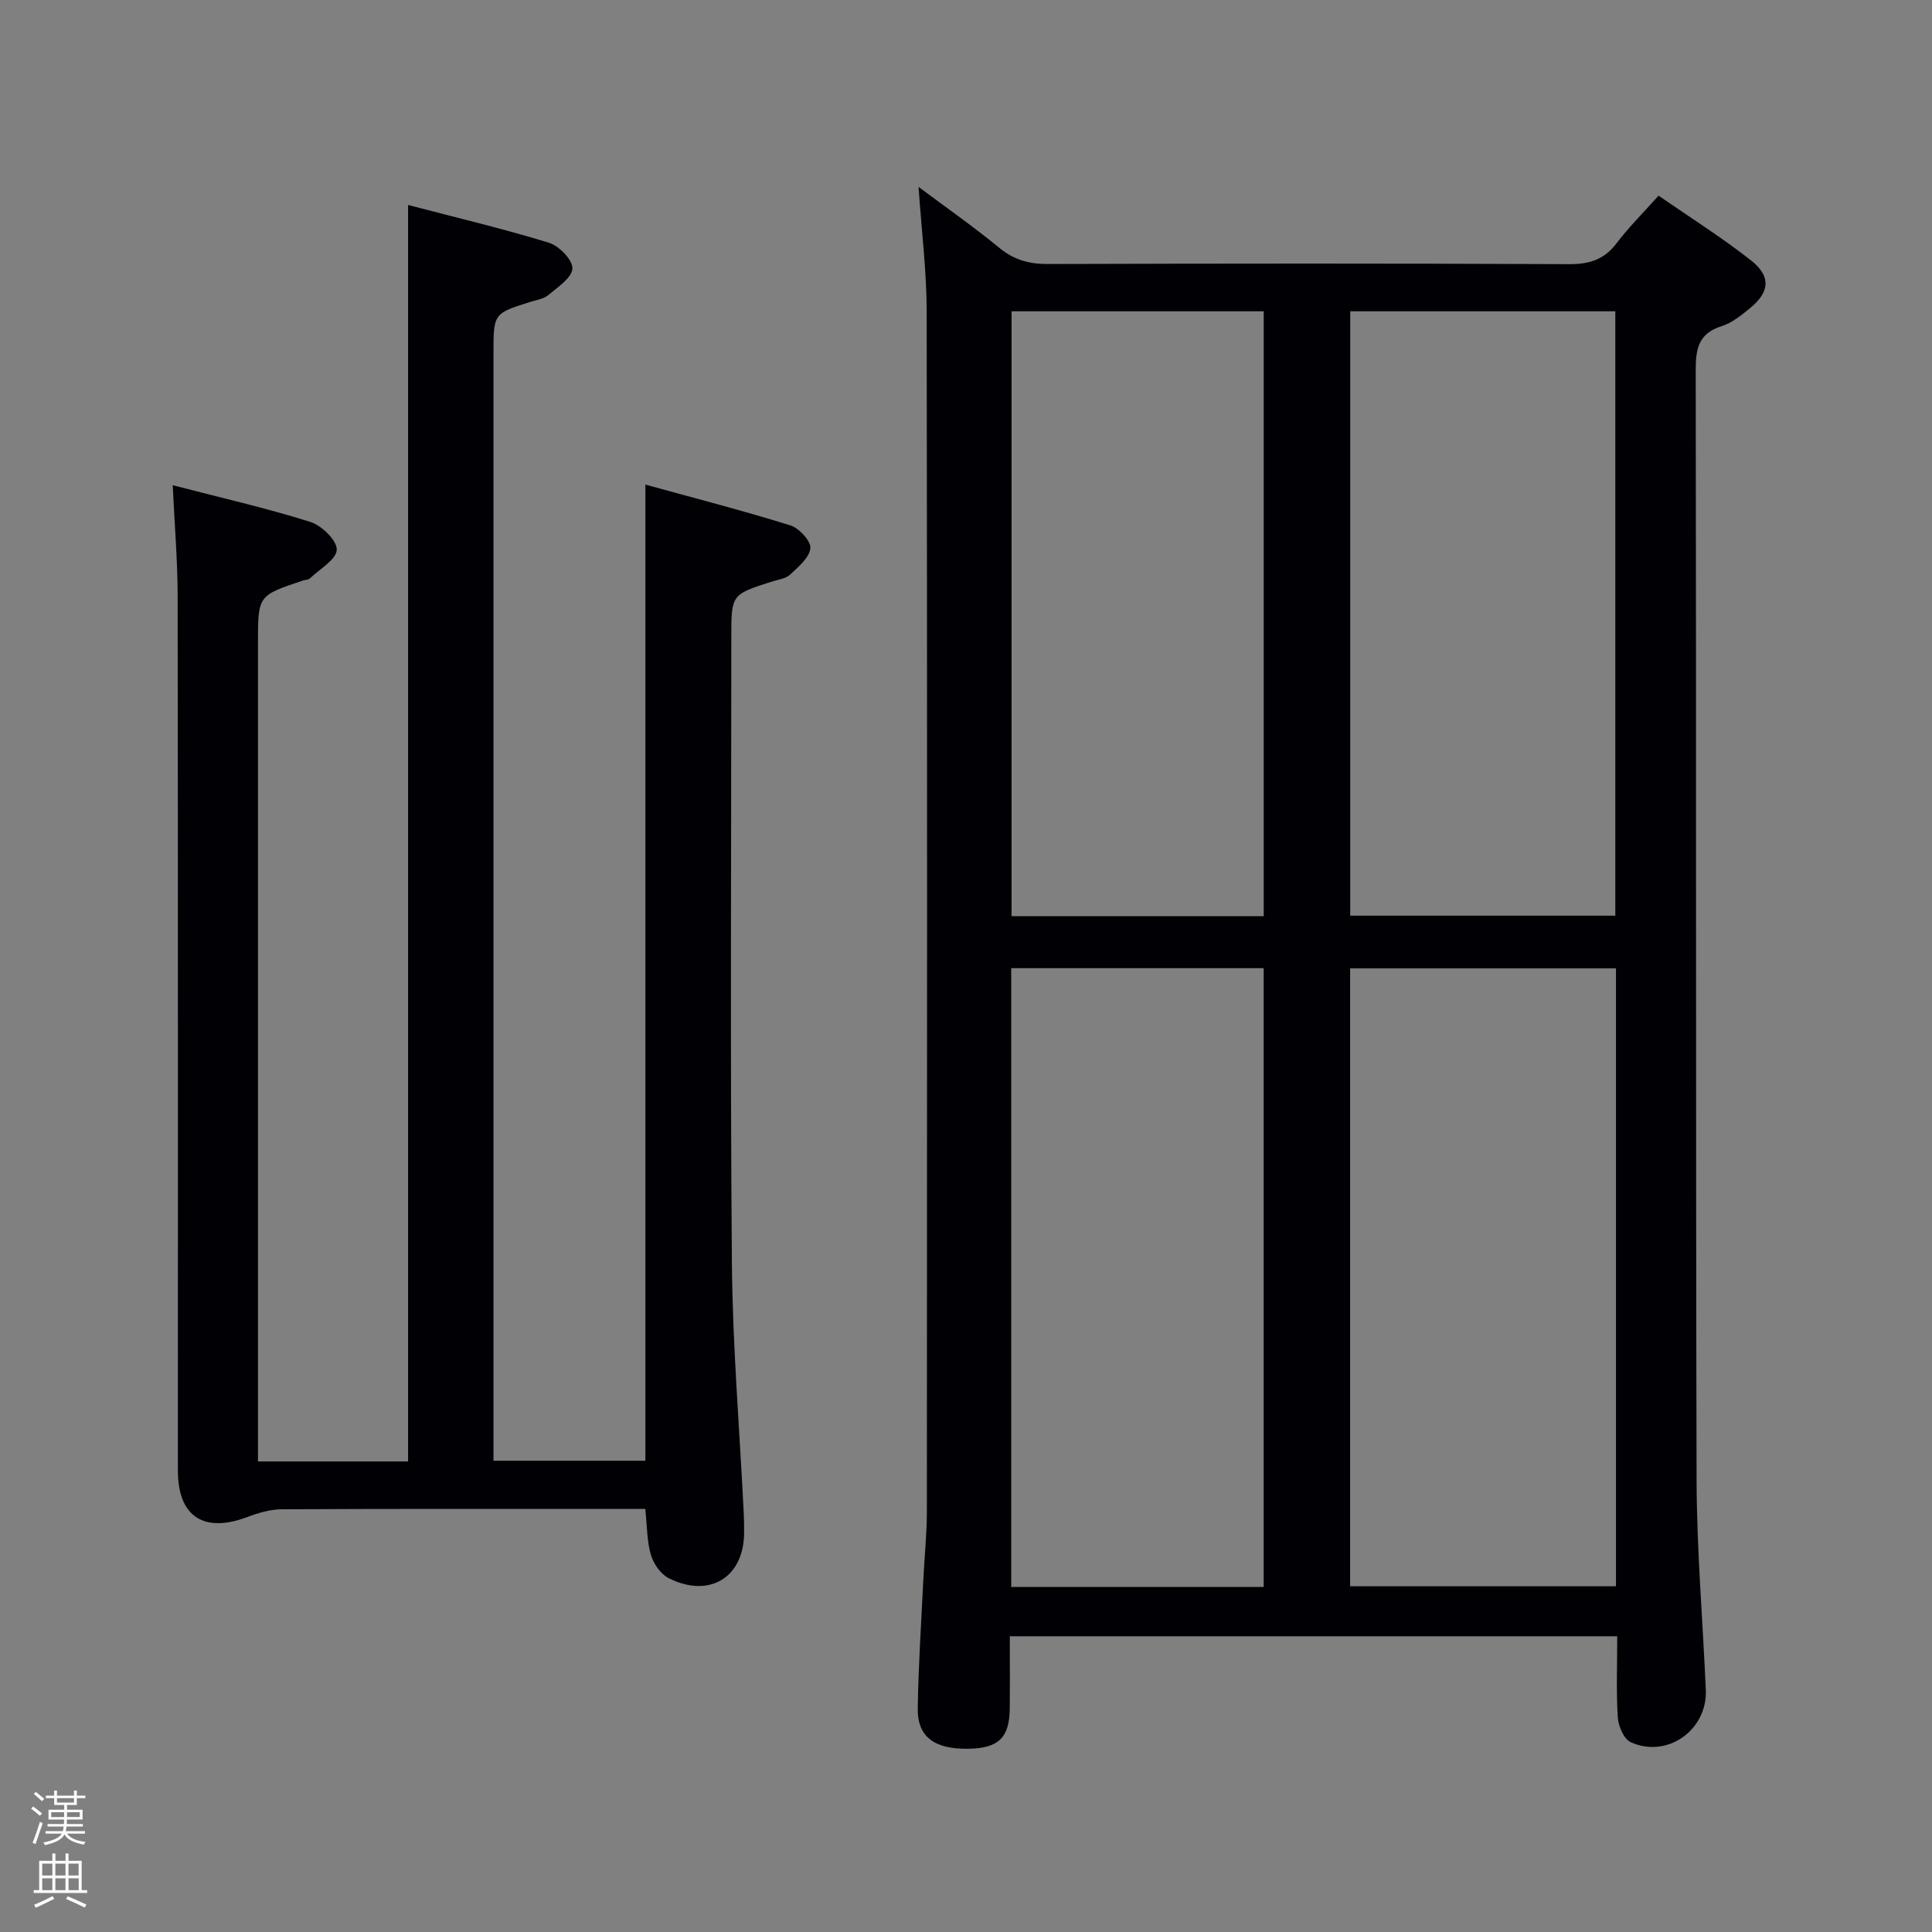 <svg enable-background="new 0 0 400 400" viewBox="0 0 400 400" xmlns="http://www.w3.org/2000/svg"><rect x="0" y="0" width="400" height="400" fill="#808080" stroke="none"/><path d="m6.44 374.46.42-.45c.65.47 1.27.95 1.85 1.44l-.45.49c-.65-.56-1.25-1.06-1.82-1.48m.93 7.33-.63-.26c.55-1.36 1.05-2.8 1.52-4.33.19.1.38.19.59.27-.46 1.29-.95 2.73-1.48 4.32m-.38-10.38.44-.42c.43.34 1.01.82 1.74 1.44l-.49.49c-.53-.51-1.09-1.01-1.69-1.51m2.5.35h1.72v-1.04h.59v1.04h3.52v-1.04h.59v1.04h1.75v.53h-1.75v1.42h-2.03v.97h3.22v2.03h-3.24c0 .35-.01.66-.03.93h3.32v.53h-3.37c-.03.27-.08.58-.15.94h3.96v.53h-3.71c.67.92 1.93 1.48 3.79 1.68-.13.24-.23.44-.29.59-2.13-.38-3.48-1.08-4.04-2.12-.43.97-1.77 1.72-4.03 2.23-.09-.19-.2-.37-.33-.55 2.1-.42 3.37-1.03 3.81-1.83h-3.36v-.53h3.58c.08-.29.13-.61.16-.94h-3.33v-.53h3.39c.02-.27.04-.58.04-.93h-3.23v-2.03h3.25v-.97h-2.07v-1.42h-1.73zm1.12 3.44v1h2.65c.01-.3.02-.44.01-.4v-.25-.35zm1.19-2h3.52v-.91h-3.52zm4.71 2h-2.63v.59c0 .15-.01.28-.01.4h2.64z" fill="#fcfbfa"/><path d="m13.56 383.74h.63v1.52h2.72v6.07h1.13v.6h-11.06v-.6h1.13v-6.07h2.73v-1.52h.63v1.52h2.1v-1.52zm-2.69 8.83.38.56c-1.24.63-2.53 1.25-3.85 1.85-.1-.21-.21-.42-.34-.63 1.36-.55 2.63-1.15 3.81-1.78m-2.13-4.27h2.1v-2.45h-2.1zm0 3.04h2.1v-2.46h-2.1zm2.72-3.04h2.1v-2.45h-2.1zm0 3.04h2.1v-2.46h-2.1zm6.07 3.6c-1.41-.71-2.7-1.3-3.86-1.78l.35-.56c1.45.62 2.75 1.19 3.88 1.72zm-1.25-9.09h-2.1v2.45h2.1zm-2.09 5.49h2.1v-2.46h-2.1z" fill="#fcfbfa"/><g fill="#010105"><path d="m334.83 338.77c-42 0-83.56 0-125.76 0 0 5.07.04 10-.01 14.93-.06 6.09-2.32 8.26-8.58 8.36-7.03.11-10.56-2.46-10.47-8.36.13-8.81.72-17.61 1.14-26.41.23-4.81.75-9.63.75-14.44.05-82.8.08-165.6-.04-248.4-.01-8.27-1.06-16.55-1.68-25.75 5.85 4.37 11.45 8.28 16.71 12.61 3.04 2.5 6.15 3.36 10.02 3.35 35.98-.11 71.97-.14 107.95.03 4.2.02 7.27-.94 9.84-4.33 2.49-3.3 5.46-6.23 8.69-9.85 6.5 4.5 13.08 8.64 19.16 13.42 4.18 3.29 3.84 6.56-.25 9.89-1.79 1.46-3.72 3.04-5.86 3.71-4.75 1.5-5.37 4.62-5.36 9.09.13 76.63-.01 153.27.18 229.9.04 14.45 1.28 28.9 1.91 43.36.36 8.31-8.01 14.27-15.57 10.81-1.42-.65-2.54-3.34-2.66-5.17-.33-5.45-.11-10.93-.11-16.75zm-.26-138.28c-18.69 0-36.77 0-55.04 0v127.93h55.04c0-42.8 0-85.19 0-127.93zm-55.02-136.04v125.13h54.88c0-41.95 0-83.49 0-125.13-18.48 0-36.55 0-54.88 0zm-70.19 136v128.11h52.27c0-42.8 0-85.32 0-128.11-17.52 0-34.75 0-52.27 0zm.07-136v125.24h52.21c0-41.86 0-83.42 0-125.24-17.52 0-34.75 0-52.21 0z"/><path d="m35.76 100.46c9.98 2.59 19.35 4.72 28.48 7.59 2.35.74 5.55 3.85 5.48 5.76-.08 2.05-3.53 4-5.56 5.94-.32.31-.94.28-1.42.44-9.33 3.11-9.33 3.11-9.33 12.84v162.98 6.57h31.08c0-86.58 0-172.94 0-260.14 9.82 2.57 19.59 4.88 29.17 7.82 2.09.64 4.92 3.57 4.85 5.33-.08 1.92-3.04 3.85-4.98 5.49-.95.8-2.43 1.02-3.7 1.41-7.65 2.41-7.66 2.4-7.66 10.66v222.98 6.3h31.45c0-67 0-134.03 0-202.1 10.12 2.79 20.14 5.37 30.01 8.44 1.81.56 4.28 3.24 4.15 4.72-.18 1.96-2.49 3.86-4.19 5.47-.89.84-2.42 1.02-3.68 1.42-8.5 2.7-8.5 2.7-8.5 11.49 0 43.16-.24 86.33.12 129.49.14 17.27 1.6 34.53 2.45 51.8.07 1.33.08 2.67.08 4 .05 9.35-7.09 13.86-15.62 9.58-1.66-.83-3.14-2.99-3.68-4.83-.83-2.81-.77-5.88-1.16-9.5-1.54 0-3.15 0-4.76 0-23.5 0-47-.05-70.49.07-2.38.01-4.86.74-7.13 1.6-9.01 3.41-14.39-.09-14.39-9.59-.01-60.33.03-120.65-.05-180.98-.01-7.43-.64-14.85-1.02-23.05z"/></g></svg>